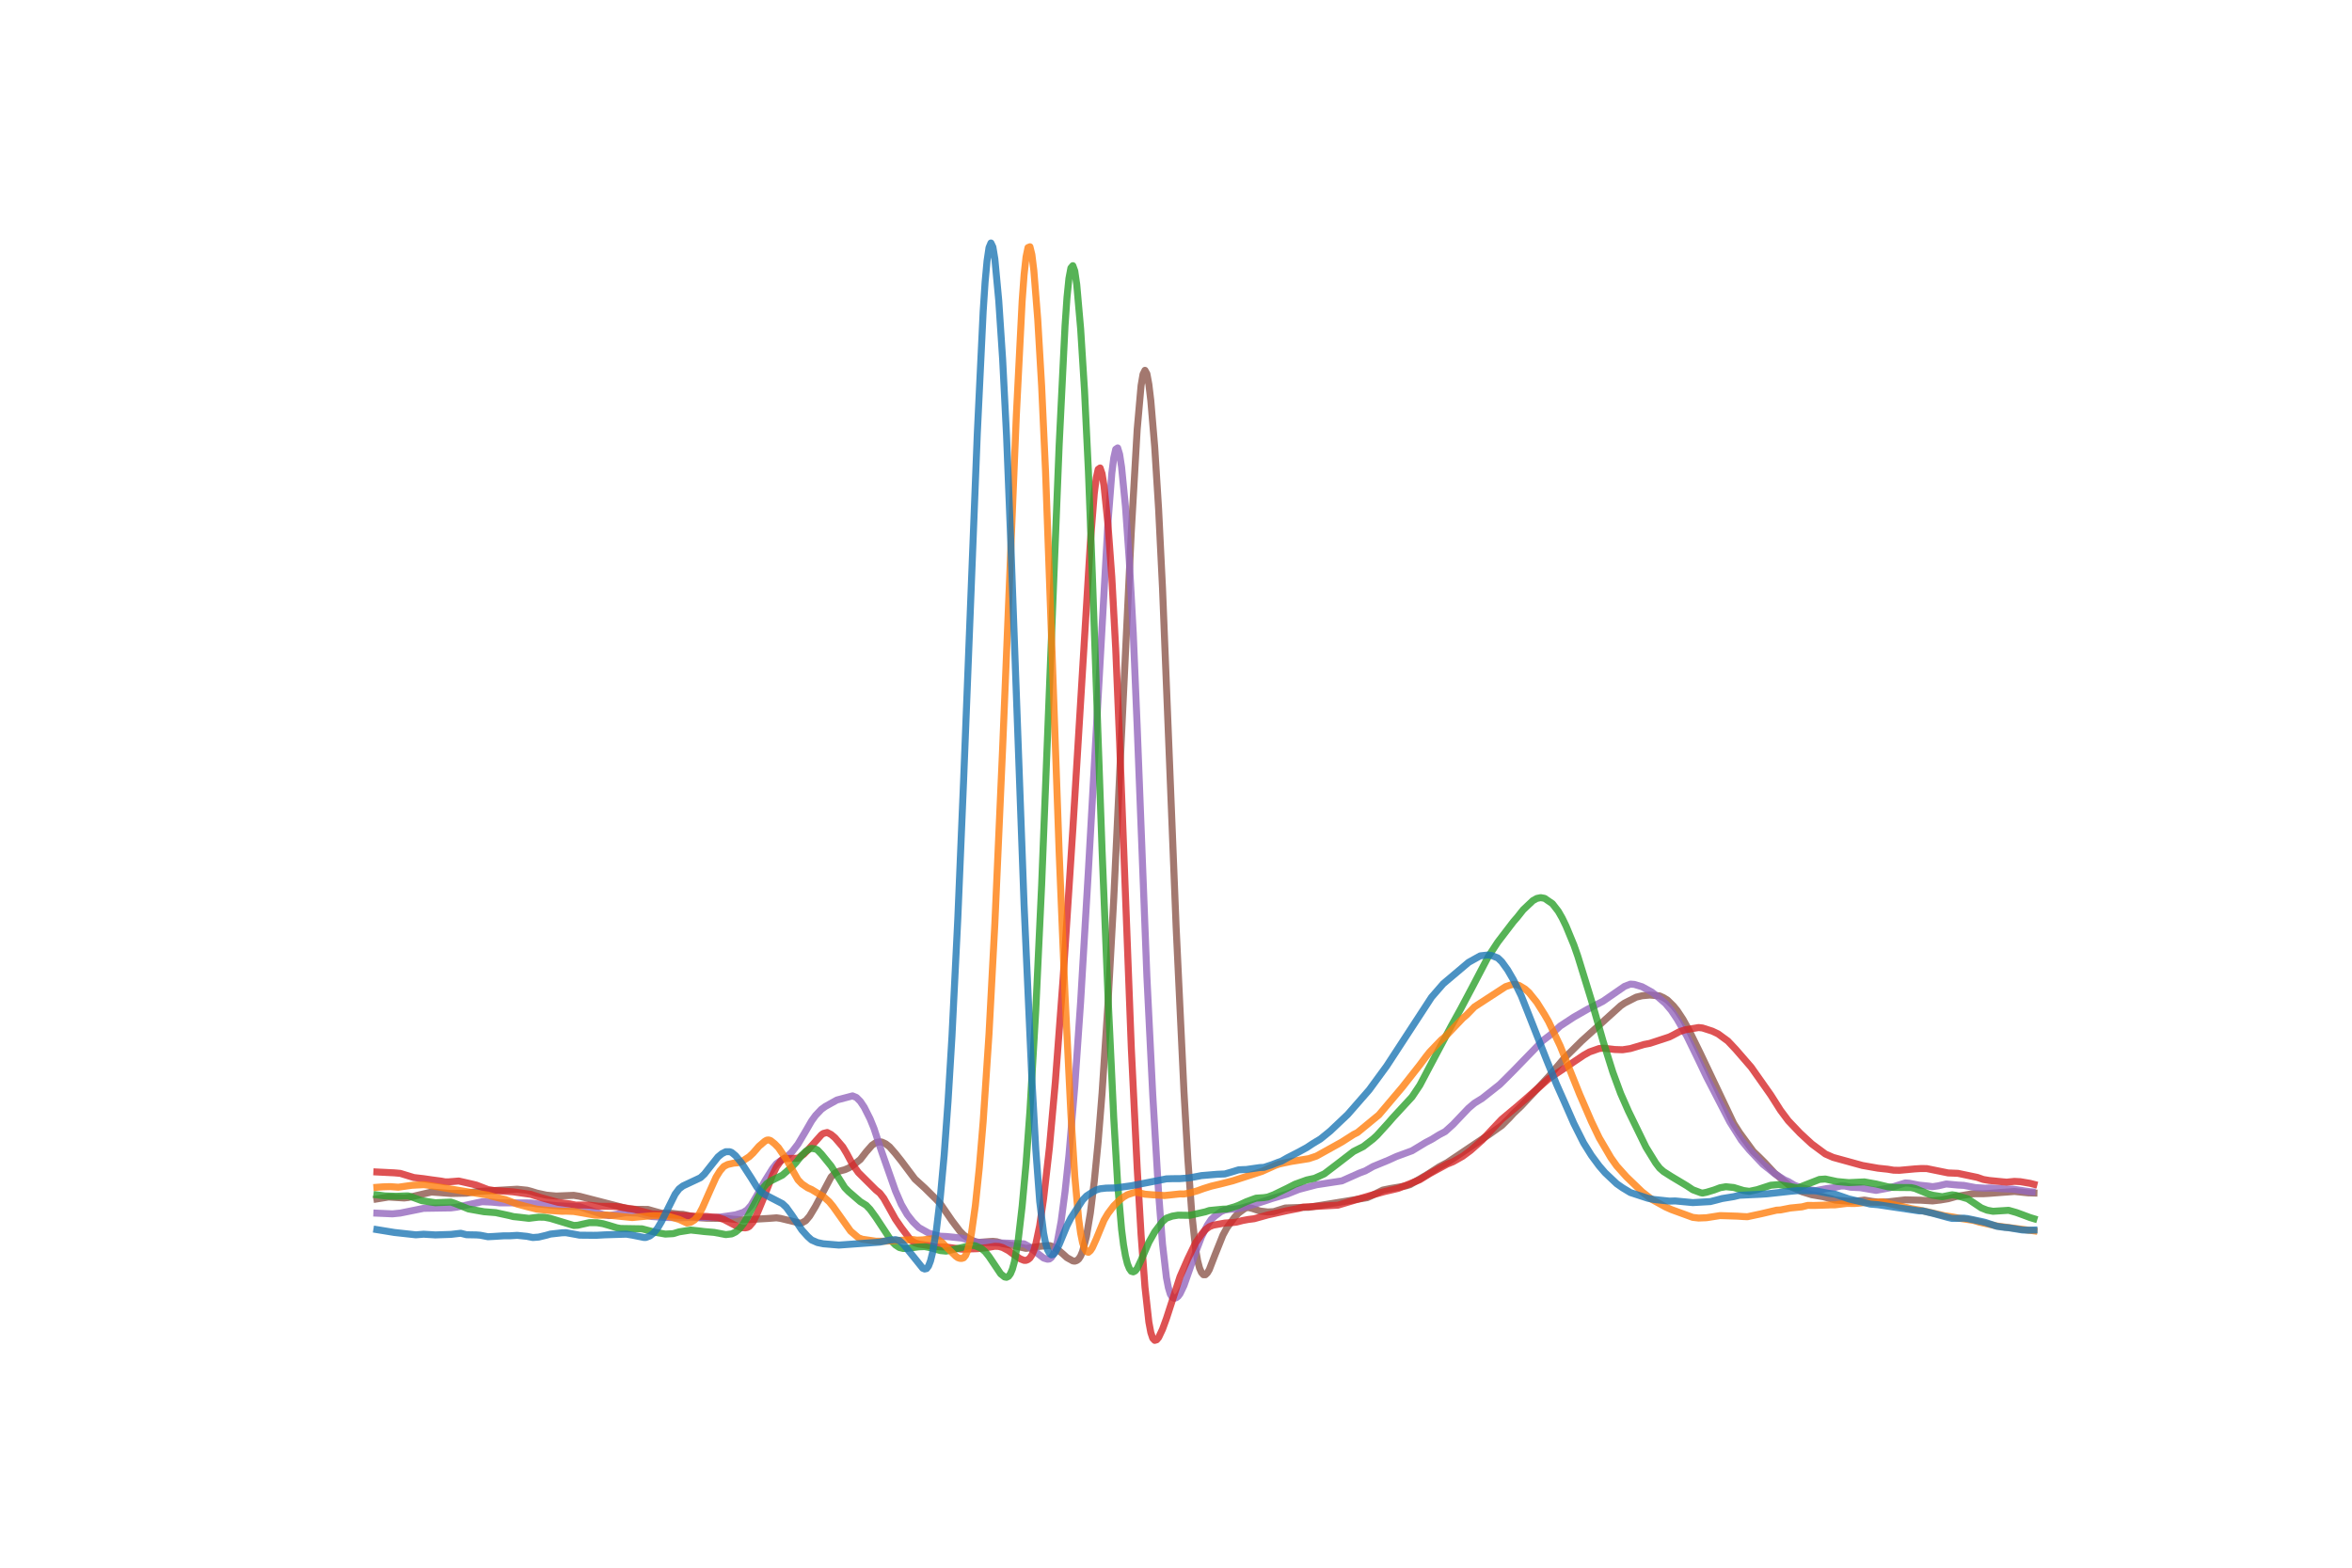 <?xml version="1.0" encoding="utf-8" standalone="no"?>
<!DOCTYPE svg PUBLIC "-//W3C//DTD SVG 1.1//EN"
  "http://www.w3.org/Graphics/SVG/1.1/DTD/svg11.dtd">
<!-- Created with matplotlib (https://matplotlib.org/) -->
<svg height="336pt" version="1.1" viewBox="0 0 504 336" width="504pt" xmlns="http://www.w3.org/2000/svg" xmlns:xlink="http://www.w3.org/1999/xlink">
 <defs>
  <style type="text/css">
*{stroke-linecap:butt;stroke-linejoin:round;}
  </style>
 </defs>
 <g id="figure_1">
  <g id="patch_1">
   <path d="M 0 336 
L 504 336 
L 504 0 
L 0 0 
z
" style="fill:#ffffff;"/>
  </g>
  <g id="axes_1">
   <g id="line2d_1">
    <path clip-path="url(#p10c102ee98)" d="M 80.755 256.968 
L 83.261 256.558 
L 86.603 256.763 
L 87.439 256.669 
L 92.452 255.486 
L 94.54 255.635 
L 96.629 255.803 
L 99.971 255.737 
L 102.06 255.392 
L 110.833 254.88 
L 112.922 255.094 
L 113.757 255.309 
L 115.01 255.7 
L 117.099 256.157 
L 119.188 256.343 
L 122.948 256.194 
L 124.201 256.399 
L 134.645 259.093 
L 136.316 259.195 
L 138.822 259.214 
L 140.493 259.689 
L 141.747 260.025 
L 143.835 260.034 
L 145.506 260.23 
L 146.342 260.267 
L 148.431 260.733 
L 149.266 260.948 
L 151.355 261.097 
L 155.95 261.162 
L 157.204 261.33 
L 159.292 261.46 
L 164.723 261.144 
L 166.394 261.013 
L 167.23 261.134 
L 171.407 262.15 
L 171.825 262.094 
L 172.66 261.628 
L 173.496 260.64 
L 174.749 258.562 
L 178.091 252.261 
L 178.927 251.44 
L 179.762 251.039 
L 181.016 250.704 
L 181.851 250.34 
L 182.687 249.837 
L 184.358 248.504 
L 185.611 246.882 
L 186.864 245.456 
L 187.7 244.888 
L 188.535 244.738 
L 188.953 244.766 
L 189.788 245.149 
L 190.624 245.801 
L 191.877 247.236 
L 193.13 248.812 
L 196.055 252.708 
L 198.143 254.609 
L 200.65 257.089 
L 201.485 257.974 
L 203.992 261.628 
L 205.663 263.837 
L 206.499 264.695 
L 207.752 265.562 
L 209.005 266.14 
L 209.841 266.27 
L 211.929 266.102 
L 212.765 266.056 
L 213.6 266.14 
L 214.854 266.55 
L 216.942 266.923 
L 219.867 267.566 
L 222.791 267.128 
L 224.88 266.951 
L 225.715 267.221 
L 226.551 267.724 
L 227.804 268.796 
L 228.639 269.551 
L 229.893 270.25 
L 230.31 270.306 
L 230.728 270.166 
L 231.146 269.849 
L 231.564 269.206 
L 231.981 268.209 
L 232.817 264.965 
L 233.653 259.96 
L 234.488 253.183 
L 235.324 244.654 
L 236.159 234.261 
L 237.412 215.33 
L 238.666 192.54 
L 240.337 157.353 
L 242.425 113.916 
L 243.679 92.096 
L 244.514 82.653 
L 244.932 80.211 
L 245.35 79.372 
L 245.767 80.118 
L 246.185 82.383 
L 246.603 85.869 
L 247.438 95.787 
L 248.274 109.135 
L 249.109 126.025 
L 250.363 157.157 
L 252.034 198.832 
L 253.705 233.935 
L 254.54 248.458 
L 255.376 259.969 
L 256.211 267.752 
L 256.629 270.176 
L 257.047 271.798 
L 257.464 272.739 
L 257.882 273.214 
L 258.3 273.214 
L 258.718 272.814 
L 259.136 272.115 
L 260.389 268.871 
L 262.06 264.704 
L 262.895 263.176 
L 264.566 260.873 
L 265.402 259.988 
L 266.655 259.065 
L 267.073 258.869 
L 267.491 258.813 
L 268.326 259 
L 269.997 259.559 
L 271.668 259.755 
L 272.921 259.689 
L 274.175 259.298 
L 275.428 258.906 
L 278.77 258.785 
L 280.441 258.757 
L 292.974 256.697 
L 293.809 256.325 
L 296.316 255.066 
L 297.987 254.721 
L 299.658 254.442 
L 301.329 254.153 
L 302.164 253.901 
L 305.924 251.683 
L 308.43 250.061 
L 310.101 249.185 
L 316.368 244.971 
L 319.292 243.014 
L 321.799 241.234 
L 323.47 239.565 
L 324.305 238.642 
L 325.976 237.058 
L 331.825 230.775 
L 335.167 226.842 
L 338.927 223.113 
L 347.282 215.563 
L 348.117 214.995 
L 350.624 213.718 
L 351.877 213.419 
L 353.548 213.27 
L 355.637 213.447 
L 356.472 213.83 
L 357.308 214.352 
L 358.561 215.573 
L 359.396 216.589 
L 360.65 218.49 
L 361.903 220.764 
L 364.41 225.872 
L 371.511 240.805 
L 372.765 242.772 
L 375.689 246.77 
L 376.942 247.973 
L 378.195 249.222 
L 380.284 251.468 
L 383.208 253.892 
L 384.044 254.47 
L 386.133 255.42 
L 388.221 256.064 
L 390.728 256.502 
L 392.399 256.949 
L 393.235 257.21 
L 396.159 257.462 
L 398.248 257.359 
L 399.501 257.21 
L 401.172 257.49 
L 402.425 257.639 
L 404.514 257.602 
L 408.274 257.163 
L 411.616 257.238 
L 414.122 257.396 
L 415.793 257.201 
L 417.464 256.921 
L 419.135 256.455 
L 422.477 255.886 
L 423.313 255.84 
L 424.984 255.849 
L 426.237 255.775 
L 429.161 255.551 
L 429.997 255.495 
L 431.668 255.364 
L 434.592 255.663 
L 435.845 255.7 
L 435.845 255.7 
" style="fill:none;stroke:#8c564b;stroke-linecap:square;stroke-opacity:0.8;stroke-width:1.5;"/>
   </g>
   <g id="line2d_2">
    <path clip-path="url(#p10c102ee98)" d="M 80.755 260.016 
L 84.097 260.165 
L 85.768 259.997 
L 90.781 258.981 
L 96.629 258.888 
L 97.882 258.729 
L 103.313 257.555 
L 105.402 257.648 
L 107.073 257.807 
L 113.757 257.825 
L 115.01 258.012 
L 119.606 258.44 
L 124.201 258.627 
L 129.214 260.323 
L 130.467 260.547 
L 131.721 260.333 
L 134.227 259.885 
L 136.734 260.006 
L 137.987 260.314 
L 139.658 260.733 
L 142.164 260.92 
L 145.506 261.004 
L 147.177 260.957 
L 153.861 260.911 
L 155.533 260.687 
L 157.621 260.379 
L 159.292 259.839 
L 160.128 259.298 
L 160.963 258.319 
L 162.217 256.175 
L 163.888 253.137 
L 165.559 250.452 
L 166.394 249.399 
L 167.647 248.523 
L 168.901 247.656 
L 169.736 246.854 
L 170.989 245.232 
L 172.66 242.417 
L 173.914 240.246 
L 174.749 239.09 
L 176.002 237.766 
L 176.838 237.16 
L 179.344 235.762 
L 182.687 234.877 
L 183.522 235.222 
L 184.358 236.06 
L 185.193 237.309 
L 186.446 239.798 
L 187.282 241.849 
L 188.953 246.91 
L 191.877 255.225 
L 193.13 258.124 
L 194.384 260.286 
L 195.637 261.871 
L 196.89 263.101 
L 198.979 264.275 
L 200.232 264.658 
L 201.485 264.956 
L 202.739 265.012 
L 206.081 265.357 
L 209.423 266.261 
L 215.271 266.419 
L 219.449 266.587 
L 220.284 267.044 
L 223.626 269.635 
L 224.462 269.887 
L 224.88 269.831 
L 225.297 269.514 
L 225.715 268.861 
L 226.133 267.78 
L 226.551 266.252 
L 227.386 261.759 
L 228.222 255.43 
L 229.057 247.609 
L 230.31 232.845 
L 231.564 214.706 
L 233.235 186.435 
L 237.412 112.164 
L 238.248 101.417 
L 238.666 98.117 
L 239.083 96.281 
L 239.501 96.001 
L 239.919 97.371 
L 240.337 100.102 
L 241.172 108.585 
L 242.008 120.357 
L 242.843 135.728 
L 243.679 155.675 
L 245.767 209.411 
L 247.021 234.709 
L 248.274 255.765 
L 249.109 266.624 
L 249.945 273.811 
L 250.363 275.964 
L 250.78 277.362 
L 251.198 278.061 
L 251.616 278.257 
L 252.034 278.155 
L 252.451 277.828 
L 252.869 277.278 
L 253.705 275.526 
L 256.211 268.386 
L 257.464 265.086 
L 258.718 262.598 
L 259.553 261.349 
L 260.389 260.612 
L 261.642 259.68 
L 262.478 259.335 
L 263.313 259.205 
L 264.984 259.102 
L 266.237 258.86 
L 268.744 258.133 
L 271.25 257.331 
L 272.504 256.902 
L 275.846 255.914 
L 278.352 254.917 
L 282.112 253.929 
L 287.543 253.099 
L 288.796 252.54 
L 291.303 251.422 
L 292.556 250.956 
L 294.227 250.014 
L 297.569 248.635 
L 299.24 247.87 
L 302.582 246.64 
L 305.506 244.869 
L 306.759 244.216 
L 308.43 243.191 
L 309.684 242.529 
L 311.355 241.019 
L 314.697 237.505 
L 315.95 236.443 
L 317.621 235.408 
L 321.381 232.434 
L 322.634 231.195 
L 324.305 229.517 
L 330.571 223.057 
L 332.242 221.78 
L 333.078 221.053 
L 334.331 219.907 
L 337.256 217.987 
L 340.18 216.318 
L 343.522 214.585 
L 348.117 211.406 
L 349.37 210.921 
L 350.206 210.987 
L 351.877 211.49 
L 353.966 212.636 
L 355.219 213.615 
L 356.89 215.069 
L 358.143 216.561 
L 359.396 218.434 
L 361.485 222.079 
L 363.992 227.233 
L 365.663 230.747 
L 370.676 240.451 
L 373.182 244.421 
L 374.853 246.444 
L 377.778 249.548 
L 380.284 251.543 
L 382.373 252.876 
L 383.208 253.239 
L 384.462 253.994 
L 385.715 254.498 
L 388.221 255.066 
L 389.057 255.187 
L 391.564 254.721 
L 392.817 254.581 
L 394.488 254.19 
L 395.323 254.199 
L 396.577 254.46 
L 398.665 254.563 
L 402.007 255.131 
L 404.932 254.591 
L 408.274 253.538 
L 409.109 253.593 
L 411.198 254.004 
L 413.287 254.218 
L 414.122 254.339 
L 415.376 254.153 
L 417.047 253.761 
L 419.553 253.994 
L 420.806 254.06 
L 423.313 254.535 
L 425.402 254.656 
L 426.655 254.619 
L 429.579 254.805 
L 431.25 254.852 
L 435.01 255.42 
L 435.428 255.448 
L 435.428 255.448 
" style="fill:none;stroke:#9467bd;stroke-linecap:square;stroke-opacity:0.8;stroke-width:1.5;"/>
   </g>
   <g id="line2d_3">
    <path clip-path="url(#p10c102ee98)" d="M 80.755 251.189 
L 84.514 251.375 
L 85.768 251.487 
L 88.692 252.382 
L 90.781 252.624 
L 92.452 252.866 
L 94.54 253.146 
L 95.376 253.304 
L 96.211 253.295 
L 98.3 253.127 
L 99.136 253.314 
L 101.224 253.789 
L 102.06 253.994 
L 104.567 254.954 
L 105.82 255.159 
L 107.491 255.262 
L 109.997 255.448 
L 113.757 255.989 
L 115.846 256.66 
L 118.77 257.471 
L 119.606 257.695 
L 122.112 258.03 
L 123.365 258.282 
L 125.036 258.273 
L 126.29 258.31 
L 128.379 258.534 
L 130.467 258.543 
L 132.138 258.599 
L 135.898 259.195 
L 139.658 260.156 
L 148.848 260.678 
L 151.355 260.715 
L 152.608 260.845 
L 153.861 260.92 
L 155.115 261.367 
L 157.621 262.672 
L 158.875 263.12 
L 159.71 263.166 
L 160.128 263.082 
L 160.546 262.868 
L 161.381 261.899 
L 162.217 260.174 
L 163.47 257.163 
L 165.559 251.832 
L 166.394 250.107 
L 167.23 248.924 
L 167.647 248.541 
L 168.065 248.318 
L 170.989 248.243 
L 172.243 247.386 
L 173.078 246.519 
L 176.002 243.238 
L 176.42 242.93 
L 177.256 242.725 
L 178.091 243.154 
L 178.927 243.862 
L 180.598 245.81 
L 181.433 247.208 
L 182.687 249.548 
L 183.94 251.31 
L 187.7 255.048 
L 188.535 255.728 
L 189.371 256.819 
L 190.624 259.046 
L 191.877 261.293 
L 193.13 263.11 
L 195.219 265.86 
L 196.055 266.382 
L 196.89 266.643 
L 200.65 267.202 
L 202.739 267.277 
L 206.081 267.734 
L 209.423 267.631 
L 211.512 267.398 
L 213.183 267.109 
L 214.018 267.146 
L 214.854 267.379 
L 216.107 268.051 
L 217.36 268.973 
L 218.613 269.803 
L 219.449 270.138 
L 219.867 270.129 
L 220.284 269.961 
L 220.702 269.616 
L 221.12 268.983 
L 221.538 268.013 
L 221.955 266.643 
L 222.791 262.672 
L 223.626 256.902 
L 224.88 245.913 
L 226.133 232.015 
L 227.804 209.766 
L 229.893 177.757 
L 233.653 116.237 
L 234.488 105.77 
L 234.906 102.451 
L 235.324 100.587 
L 235.741 100.298 
L 236.159 101.529 
L 236.577 104.148 
L 237.412 112.267 
L 238.248 123.694 
L 239.083 139.074 
L 239.919 159.105 
L 242.425 224.651 
L 243.679 250.303 
L 244.514 264.62 
L 245.35 275.852 
L 246.185 283.374 
L 246.603 285.593 
L 247.021 286.842 
L 247.438 287.28 
L 247.856 287.159 
L 248.274 286.665 
L 249.109 284.903 
L 249.945 282.61 
L 252.869 273.606 
L 254.54 269.803 
L 256.211 266.354 
L 257.464 264.555 
L 258.3 263.558 
L 259.136 262.924 
L 259.971 262.588 
L 262.478 262.132 
L 264.149 262.029 
L 264.984 261.927 
L 266.237 261.6 
L 267.491 261.367 
L 268.744 261.209 
L 271.668 260.398 
L 275.846 259.466 
L 278.352 258.981 
L 279.188 258.72 
L 286.707 258.301 
L 293.391 256.306 
L 296.733 255.374 
L 298.404 254.992 
L 299.658 254.693 
L 304.253 252.848 
L 306.342 251.552 
L 308.848 250.182 
L 310.101 249.501 
L 311.355 248.998 
L 313.444 247.814 
L 315.115 246.575 
L 317.621 244.347 
L 319.71 242.1 
L 321.799 239.891 
L 325.141 237.104 
L 326.812 235.65 
L 331.825 231.241 
L 339.344 226.171 
L 340.598 225.462 
L 342.686 224.726 
L 343.522 224.651 
L 345.193 224.838 
L 346.028 224.94 
L 347.699 224.996 
L 349.37 224.735 
L 352.295 223.859 
L 353.548 223.617 
L 357.725 222.246 
L 358.561 221.827 
L 359.814 221.147 
L 361.067 220.727 
L 363.992 220.233 
L 364.827 220.326 
L 366.916 220.997 
L 368.169 221.594 
L 370.258 223.123 
L 371.929 224.894 
L 375.271 228.753 
L 379.449 234.681 
L 381.537 237.971 
L 383.208 240.208 
L 385.715 242.846 
L 388.221 245.167 
L 391.146 247.33 
L 392.817 248.066 
L 399.083 249.79 
L 402.425 250.378 
L 404.514 250.601 
L 405.767 250.806 
L 407.02 250.834 
L 410.362 250.527 
L 411.616 250.452 
L 412.869 250.462 
L 417.464 251.394 
L 419.553 251.478 
L 423.731 252.354 
L 424.984 252.792 
L 426.237 253.006 
L 429.161 253.295 
L 429.997 253.37 
L 431.668 253.202 
L 432.921 253.267 
L 435.01 253.621 
L 435.845 253.836 
L 435.845 253.836 
" style="fill:none;stroke:#d62728;stroke-linecap:square;stroke-opacity:0.8;stroke-width:1.5;"/>
   </g>
   <g id="line2d_4">
    <path clip-path="url(#p10c102ee98)" d="M 80.755 256.092 
L 82.426 256.315 
L 84.932 256.399 
L 86.603 256.325 
L 87.439 256.306 
L 88.274 256.558 
L 90.363 257.331 
L 92.452 257.657 
L 93.287 257.779 
L 96.629 257.639 
L 97.465 257.918 
L 100.389 259.112 
L 103.731 259.708 
L 106.238 259.904 
L 109.162 260.538 
L 109.997 260.752 
L 111.251 260.883 
L 113.339 261.125 
L 114.593 260.966 
L 115.428 260.873 
L 116.681 260.892 
L 117.935 261.134 
L 122.948 262.654 
L 123.783 262.607 
L 126.29 262.048 
L 127.961 262.066 
L 129.214 262.271 
L 130.467 262.626 
L 132.138 263.138 
L 132.974 263.297 
L 137.569 263.371 
L 139.24 263.809 
L 140.493 264.136 
L 142.582 264.499 
L 144.253 264.406 
L 145.506 264.024 
L 148.013 263.632 
L 149.684 263.809 
L 150.937 263.959 
L 153.026 264.136 
L 154.697 264.453 
L 155.533 264.611 
L 156.786 264.462 
L 157.621 264.061 
L 158.457 263.362 
L 159.292 262.299 
L 160.128 260.92 
L 163.47 254.656 
L 164.305 253.677 
L 165.141 253.118 
L 167.647 251.869 
L 169.736 250.061 
L 170.572 249.166 
L 171.825 247.591 
L 172.66 246.77 
L 173.496 246.248 
L 173.914 246.127 
L 174.749 246.258 
L 175.167 246.472 
L 176.002 247.339 
L 178.091 249.902 
L 181.016 254.535 
L 181.851 255.392 
L 184.358 257.555 
L 185.611 258.329 
L 186.446 259.205 
L 187.7 260.929 
L 191.042 266 
L 191.877 266.829 
L 192.713 267.379 
L 193.548 267.584 
L 194.384 267.566 
L 196.89 267.23 
L 198.143 267.184 
L 199.397 267.426 
L 201.485 268.032 
L 202.739 268.153 
L 206.499 267.296 
L 208.17 266.867 
L 209.005 267.007 
L 210.258 267.566 
L 211.094 268.256 
L 211.929 269.3 
L 214.436 273.028 
L 215.271 273.69 
L 215.689 273.764 
L 216.107 273.559 
L 216.525 273 
L 216.942 272.012 
L 217.36 270.493 
L 218.196 265.72 
L 219.031 258.515 
L 219.867 249.399 
L 220.702 238.074 
L 221.955 216.449 
L 223.209 189.697 
L 224.88 147.472 
L 226.968 95.311 
L 228.222 69.837 
L 228.639 63.778 
L 229.057 59.658 
L 229.475 57.449 
L 229.893 56.946 
L 230.31 58.083 
L 230.728 60.954 
L 231.564 70.443 
L 232.399 83.725 
L 233.235 101.09 
L 234.07 123.032 
L 236.159 182.231 
L 237.412 213.093 
L 238.666 239.714 
L 239.501 253.789 
L 240.337 263.492 
L 240.754 266.783 
L 241.172 269.178 
L 241.59 270.865 
L 242.008 271.891 
L 242.425 272.478 
L 242.843 272.599 
L 243.261 272.394 
L 243.679 271.881 
L 244.514 270.11 
L 246.185 266.261 
L 247.438 264.033 
L 249.109 261.824 
L 249.945 261.088 
L 251.198 260.65 
L 252.451 260.444 
L 254.958 260.482 
L 258.3 259.727 
L 259.136 259.447 
L 262.06 259.158 
L 262.895 259.13 
L 264.566 258.655 
L 265.402 258.338 
L 267.073 257.564 
L 268.326 257.098 
L 269.162 256.8 
L 270.833 256.688 
L 271.668 256.558 
L 272.921 256.082 
L 275.846 254.665 
L 277.517 253.808 
L 280.023 252.904 
L 281.694 252.54 
L 283.783 251.589 
L 286.29 249.679 
L 290.049 246.789 
L 292.138 245.736 
L 294.227 244.123 
L 295.062 243.35 
L 297.569 240.59 
L 298.404 239.621 
L 302.582 235.091 
L 304.253 232.593 
L 306.342 228.631 
L 310.937 219.991 
L 313.026 216.216 
L 315.532 211.49 
L 318.874 205.105 
L 320.963 201.917 
L 324.305 197.546 
L 325.141 196.585 
L 326.394 195.001 
L 328.483 193.025 
L 329.318 192.559 
L 330.154 192.391 
L 330.989 192.54 
L 332.66 193.687 
L 333.913 195.299 
L 334.749 196.753 
L 335.584 198.478 
L 337.256 202.532 
L 338.091 204.909 
L 341.015 214.398 
L 343.522 223.169 
L 345.611 229.825 
L 347.282 234.364 
L 348.953 238.158 
L 352.712 245.876 
L 354.801 249.268 
L 355.637 250.359 
L 356.472 251.095 
L 358.143 252.158 
L 361.485 254.162 
L 362.739 255.001 
L 364.41 255.625 
L 364.827 255.709 
L 365.663 255.542 
L 367.334 255.038 
L 368.587 254.563 
L 369.84 254.348 
L 371.511 254.516 
L 373.6 255.159 
L 374.853 255.336 
L 376.524 254.982 
L 379.449 254.032 
L 381.12 253.892 
L 385.297 254.609 
L 386.55 254.087 
L 389.893 252.783 
L 391.146 252.699 
L 393.652 253.239 
L 396.159 253.472 
L 399.501 253.314 
L 402.007 253.761 
L 404.514 254.358 
L 405.767 254.498 
L 409.527 254.535 
L 410.362 254.721 
L 413.287 255.924 
L 414.122 256.166 
L 416.211 256.492 
L 417.464 256.241 
L 418.3 256.082 
L 419.135 256.194 
L 421.642 256.93 
L 424.566 258.888 
L 425.819 259.382 
L 427.073 259.615 
L 430.415 259.401 
L 432.086 259.876 
L 433.339 260.333 
L 435.01 260.957 
L 435.845 261.209 
L 435.845 261.209 
" style="fill:none;stroke:#2ca02c;stroke-linecap:square;stroke-opacity:0.8;stroke-width:1.5;"/>
   </g>
   <g id="line2d_5">
    <path clip-path="url(#p10c102ee98)" d="M 80.755 254.47 
L 82.008 254.376 
L 82.843 254.348 
L 83.679 254.33 
L 85.35 254.451 
L 88.274 254.041 
L 90.781 253.91 
L 91.616 254.004 
L 100.807 255.542 
L 104.567 256.138 
L 105.82 256.502 
L 108.326 257.108 
L 110.833 258.068 
L 112.922 258.627 
L 115.01 259.149 
L 117.517 259.419 
L 120.441 259.615 
L 121.277 259.587 
L 122.948 259.652 
L 125.036 260.006 
L 127.543 260.444 
L 128.796 260.463 
L 130.05 260.417 
L 135.48 260.957 
L 138.405 260.678 
L 140.076 260.556 
L 142.164 260.575 
L 143.418 260.743 
L 145.506 261.349 
L 147.177 262.122 
L 148.013 261.973 
L 148.848 261.46 
L 149.684 260.454 
L 150.519 258.879 
L 152.19 255.094 
L 153.444 252.307 
L 154.279 250.965 
L 155.115 249.995 
L 155.95 249.576 
L 157.204 249.296 
L 158.039 249.222 
L 158.875 248.998 
L 160.546 247.917 
L 161.381 247.125 
L 162.634 245.68 
L 163.888 244.608 
L 164.305 244.366 
L 164.723 244.319 
L 165.141 244.468 
L 165.976 245.13 
L 166.812 245.978 
L 168.483 248.439 
L 169.318 249.912 
L 170.989 252.857 
L 171.825 253.733 
L 173.078 254.581 
L 173.914 254.945 
L 175.585 255.97 
L 176.42 256.436 
L 177.673 257.555 
L 178.509 258.571 
L 182.269 263.865 
L 183.94 265.282 
L 184.775 265.599 
L 187.7 266.028 
L 189.788 266.019 
L 195.637 265.674 
L 196.472 265.795 
L 197.726 265.739 
L 200.232 265.431 
L 201.068 265.72 
L 201.903 266.326 
L 203.156 267.65 
L 204.827 269.253 
L 205.245 269.551 
L 205.663 269.7 
L 206.081 269.719 
L 206.499 269.589 
L 206.916 269.067 
L 207.334 268.041 
L 207.752 266.466 
L 208.17 264.341 
L 209.005 258.375 
L 209.841 250.359 
L 210.676 240.413 
L 211.929 221.641 
L 213.183 197.956 
L 214.854 160.242 
L 217.778 89.215 
L 219.031 64.533 
L 219.449 58.866 
L 219.867 55.053 
L 220.284 53.068 
L 220.702 52.891 
L 221.12 54.578 
L 221.538 57.962 
L 222.373 68.439 
L 223.209 82.774 
L 224.044 101.025 
L 225.297 135.737 
L 226.968 182.846 
L 228.222 213.289 
L 229.475 238.773 
L 230.31 252.102 
L 231.146 261.311 
L 231.564 264.322 
L 231.981 266.373 
L 232.399 267.622 
L 232.817 268.274 
L 233.235 268.405 
L 233.653 268.051 
L 234.07 267.426 
L 234.906 265.571 
L 236.577 261.516 
L 237.412 260.1 
L 238.666 258.44 
L 239.919 257.219 
L 240.754 256.548 
L 241.59 256.064 
L 242.425 255.784 
L 243.261 255.523 
L 244.096 255.644 
L 245.35 255.952 
L 247.021 256.082 
L 248.692 256.185 
L 249.527 256.241 
L 252.869 255.886 
L 253.705 255.905 
L 254.958 255.691 
L 256.629 255.206 
L 257.882 254.749 
L 259.553 254.227 
L 261.642 253.733 
L 264.149 253.09 
L 270.415 251.067 
L 273.339 249.753 
L 274.175 249.464 
L 276.681 248.933 
L 280.441 248.336 
L 282.112 247.777 
L 287.543 244.757 
L 288.796 243.955 
L 290.049 243.154 
L 290.885 242.734 
L 295.48 238.95 
L 300.493 233.022 
L 304.253 228.24 
L 305.506 226.562 
L 306.342 225.5 
L 308.848 222.89 
L 309.684 222.191 
L 313.444 218.238 
L 314.279 217.53 
L 315.95 215.806 
L 322.634 211.462 
L 323.887 211.052 
L 324.723 210.959 
L 325.558 211.229 
L 326.812 211.984 
L 327.647 212.739 
L 329.318 214.818 
L 330.989 217.474 
L 331.825 218.928 
L 334.331 224.176 
L 336.838 230.421 
L 338.509 234.578 
L 341.015 240.367 
L 342.686 243.862 
L 345.193 248.141 
L 346.446 249.902 
L 348.535 252.233 
L 351.877 255.448 
L 353.966 257.07 
L 356.89 258.683 
L 358.143 259.242 
L 362.739 260.92 
L 363.992 261.06 
L 365.663 260.994 
L 368.587 260.538 
L 369.84 260.575 
L 372.347 260.659 
L 373.6 260.743 
L 374.436 260.78 
L 377.36 260.156 
L 380.702 259.373 
L 381.537 259.326 
L 383.626 258.916 
L 386.133 258.664 
L 387.386 258.347 
L 388.639 258.366 
L 391.564 258.273 
L 392.399 258.235 
L 393.235 258.235 
L 395.741 257.928 
L 397.412 257.946 
L 398.248 257.881 
L 399.501 257.741 
L 402.425 257.676 
L 403.261 257.62 
L 404.096 257.769 
L 406.185 258.291 
L 408.691 258.832 
L 409.527 259.046 
L 411.198 259.335 
L 412.451 259.596 
L 415.793 260.361 
L 416.629 260.566 
L 418.3 260.808 
L 419.971 261.125 
L 422.895 261.563 
L 424.148 261.936 
L 427.908 262.765 
L 435.845 263.809 
L 435.845 263.809 
" style="fill:none;stroke:#ff7f0e;stroke-linecap:square;stroke-opacity:0.8;stroke-width:1.5;"/>
   </g>
   <g id="line2d_6">
    <path clip-path="url(#p10c102ee98)" d="M 80.755 263.539 
L 83.261 263.949 
L 84.514 264.154 
L 89.11 264.658 
L 90.781 264.527 
L 93.287 264.676 
L 95.794 264.592 
L 96.629 264.564 
L 98.718 264.322 
L 99.971 264.639 
L 102.06 264.676 
L 102.896 264.742 
L 104.567 265.068 
L 105.82 265.003 
L 107.909 264.872 
L 109.162 264.872 
L 110.833 264.769 
L 112.922 264.984 
L 114.175 265.236 
L 115.428 265.142 
L 117.099 264.742 
L 117.935 264.499 
L 120.441 264.22 
L 121.277 264.201 
L 123.365 264.574 
L 124.201 264.732 
L 127.125 264.76 
L 127.961 264.751 
L 129.632 264.658 
L 134.227 264.518 
L 135.48 264.723 
L 137.987 265.226 
L 138.405 265.226 
L 139.24 264.909 
L 140.076 264.266 
L 140.911 263.241 
L 141.747 261.824 
L 144.671 255.942 
L 145.506 254.824 
L 146.342 254.181 
L 150.102 252.419 
L 150.937 251.645 
L 152.19 250.051 
L 153.861 247.954 
L 154.697 247.264 
L 155.533 246.845 
L 156.368 246.845 
L 156.786 247.003 
L 157.621 247.693 
L 158.875 249.222 
L 160.963 252.438 
L 162.217 254.47 
L 163.052 255.42 
L 163.888 256.026 
L 167.647 257.974 
L 168.483 258.748 
L 169.736 260.491 
L 171.825 263.623 
L 173.078 265.021 
L 173.914 265.767 
L 175.167 266.317 
L 176.42 266.578 
L 179.762 266.857 
L 188.535 266.224 
L 190.624 265.795 
L 191.877 265.683 
L 192.713 265.879 
L 193.548 266.643 
L 195.637 269.216 
L 197.726 271.816 
L 198.143 271.984 
L 198.561 271.891 
L 198.979 271.332 
L 199.397 270.241 
L 199.814 268.563 
L 200.65 263.67 
L 201.485 256.688 
L 202.321 247.581 
L 203.156 236.023 
L 203.992 222.172 
L 205.245 196.856 
L 206.499 166.972 
L 209.423 92.907 
L 210.676 66.798 
L 211.094 60.432 
L 211.512 55.892 
L 211.929 53.077 
L 212.347 52.08 
L 212.765 52.956 
L 213.183 55.501 
L 214.018 64.44 
L 214.854 77.042 
L 215.689 93.382 
L 216.525 114.345 
L 219.449 194.003 
L 221.12 231.297 
L 221.955 246.36 
L 222.791 257.49 
L 223.626 264.285 
L 224.044 266.41 
L 224.462 267.827 
L 224.88 268.61 
L 225.297 268.955 
L 225.715 268.871 
L 226.133 268.414 
L 226.968 266.727 
L 228.639 262.7 
L 229.475 261.06 
L 231.981 257.21 
L 232.817 256.334 
L 234.07 255.514 
L 234.906 255.038 
L 235.741 254.787 
L 236.995 254.647 
L 239.083 254.6 
L 242.425 254.143 
L 248.274 252.997 
L 249.945 252.661 
L 251.198 252.624 
L 252.869 252.615 
L 254.54 252.484 
L 255.376 252.363 
L 257.464 251.962 
L 260.807 251.683 
L 262.478 251.608 
L 264.149 251.123 
L 265.402 250.732 
L 266.237 250.685 
L 267.073 250.657 
L 269.997 250.238 
L 270.833 250.201 
L 272.504 249.651 
L 273.757 249.166 
L 274.592 248.877 
L 275.846 248.159 
L 278.352 246.873 
L 280.023 245.959 
L 281.276 245.13 
L 282.947 244.123 
L 285.036 242.427 
L 288.796 238.866 
L 293.391 233.609 
L 297.151 228.473 
L 306.759 213.736 
L 309.266 210.847 
L 314.697 206.261 
L 317.203 204.863 
L 318.874 204.676 
L 319.71 204.816 
L 320.963 205.319 
L 321.799 206.121 
L 323.052 207.855 
L 324.305 210.008 
L 325.976 213.41 
L 327.229 216.551 
L 331.407 227.149 
L 333.496 232.285 
L 335.167 236.042 
L 337.256 240.805 
L 339.344 244.962 
L 341.015 247.637 
L 342.686 249.893 
L 343.94 251.347 
L 346.446 253.715 
L 347.699 254.591 
L 349.37 255.597 
L 353.13 256.828 
L 354.383 257.08 
L 357.725 257.434 
L 358.979 257.396 
L 362.739 257.751 
L 366.498 257.536 
L 367.752 257.219 
L 369.005 256.884 
L 371.511 256.474 
L 372.765 256.175 
L 377.36 255.961 
L 378.613 255.877 
L 383.626 255.327 
L 385.297 255.178 
L 386.968 255.206 
L 389.057 255.225 
L 390.728 255.551 
L 391.981 255.784 
L 393.235 255.952 
L 394.906 256.52 
L 396.159 256.958 
L 399.083 257.648 
L 400.754 258.068 
L 402.425 258.207 
L 411.198 259.522 
L 412.033 259.54 
L 414.122 260.034 
L 415.376 260.379 
L 417.464 260.948 
L 418.3 261.144 
L 419.553 261.134 
L 420.806 261.088 
L 421.642 261.181 
L 424.566 261.796 
L 425.402 261.992 
L 427.908 262.831 
L 429.579 263.073 
L 430.415 263.138 
L 433.339 263.614 
L 434.592 263.67 
L 435.845 263.632 
L 435.845 263.632 
" style="fill:none;stroke:#1f77b4;stroke-linecap:square;stroke-opacity:0.8;stroke-width:1.5;"/>
   </g>
  </g>
 </g>
 <defs>
  <clipPath id="p10c102ee98">
   <rect height="258.72" width="390.6" x="63" y="40.32"/>
  </clipPath>
 </defs>
</svg>
